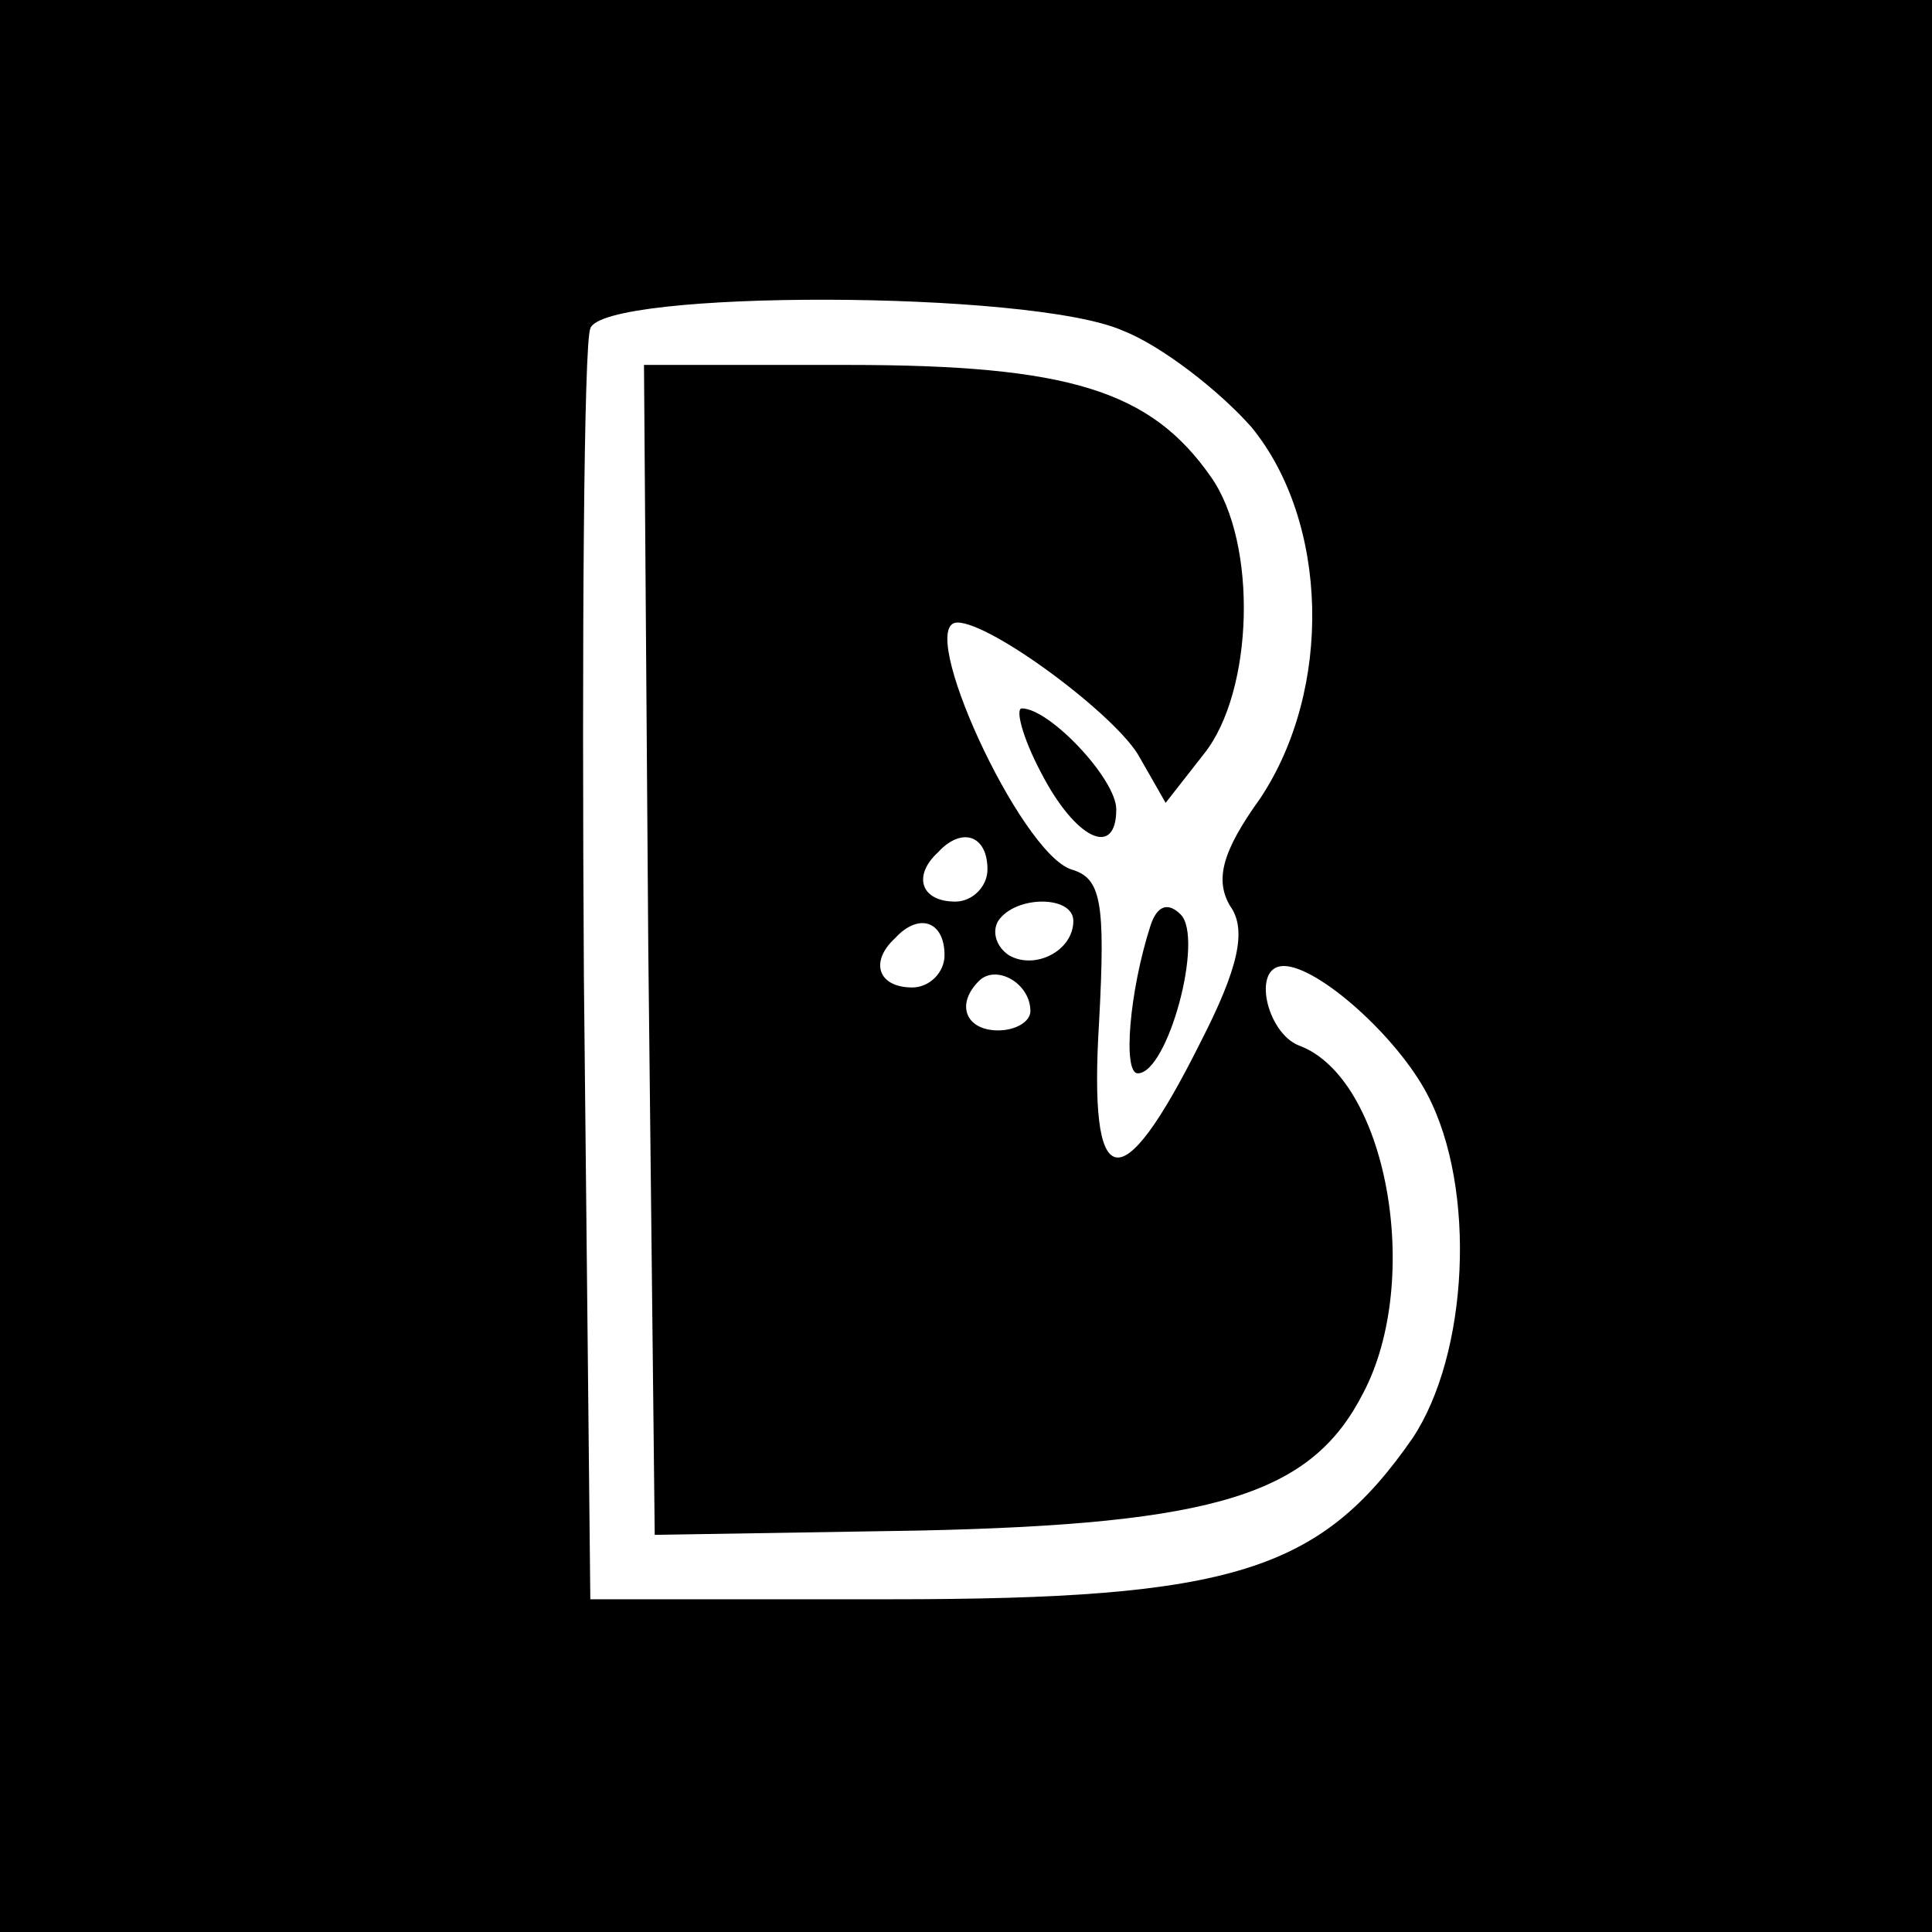 <?xml version="1.0" standalone="no"?>
<!DOCTYPE svg PUBLIC "-//W3C//DTD SVG 20010904//EN"
 "http://www.w3.org/TR/2001/REC-SVG-20010904/DTD/svg10.dtd">
<svg version="1.0" xmlns="http://www.w3.org/2000/svg"
 width="50" height="50" viewBox="0 0 90 90"
 preserveAspectRatio="xMidYMid meet">

<g transform="translate(0,90) scale(0.1,-0.1)"
fill="#000000" stroke="none">
<path d="M0 450 l0 -450 450 0 450 0 0 450 0 450 -450 0 -450 0 0 -450z m523
296 c18 -7 45 -28 60 -45 36 -44 38 -122 4 -173 -18 -25 -21 -38 -14 -50 8
-11 4 -29 -14 -64 -37 -74 -52 -71 -47 10 3 56 1 67 -13 71 -24 8 -73 115 -53
115 16 0 75 -44 85 -63 l12 -21 18 23 c23 29 25 98 3 129 -28 40 -66 52 -169
52 l-95 0 2 -272 3 -273 123 2 c139 3 183 17 207 64 28 53 11 147 -30 162 -15
6 -22 37 -7 37 16 0 53 -33 67 -60 23 -44 19 -121 -7 -160 -43 -62 -84 -75
-243 -75 l-140 0 -3 290 c-1 159 0 295 3 302 6 18 205 18 248 -1z m-63 -251
c0 -8 -7 -15 -15 -15 -16 0 -20 12 -8 23 11 12 23 8 23 -8z m40 -24 c0 -14
-18 -23 -30 -16 -6 4 -8 11 -5 16 8 12 35 12 35 0z m-60 -16 c0 -8 -7 -15 -15
-15 -16 0 -20 12 -8 23 11 12 23 8 23 -8z m40 -26 c0 -5 -7 -9 -15 -9 -15 0
-20 12 -9 23 8 8 24 -1 24 -14z"/>
<path d="M485 540 c16 -31 35 -40 35 -17 0 14 -31 47 -44 47 -3 0 0 -13 9 -30z"/>
<path d="M536 469 c-10 -31 -13 -69 -6 -69 14 0 31 63 20 74 -6 6 -11 4 -14
-5z"/>
</g>
</svg>

